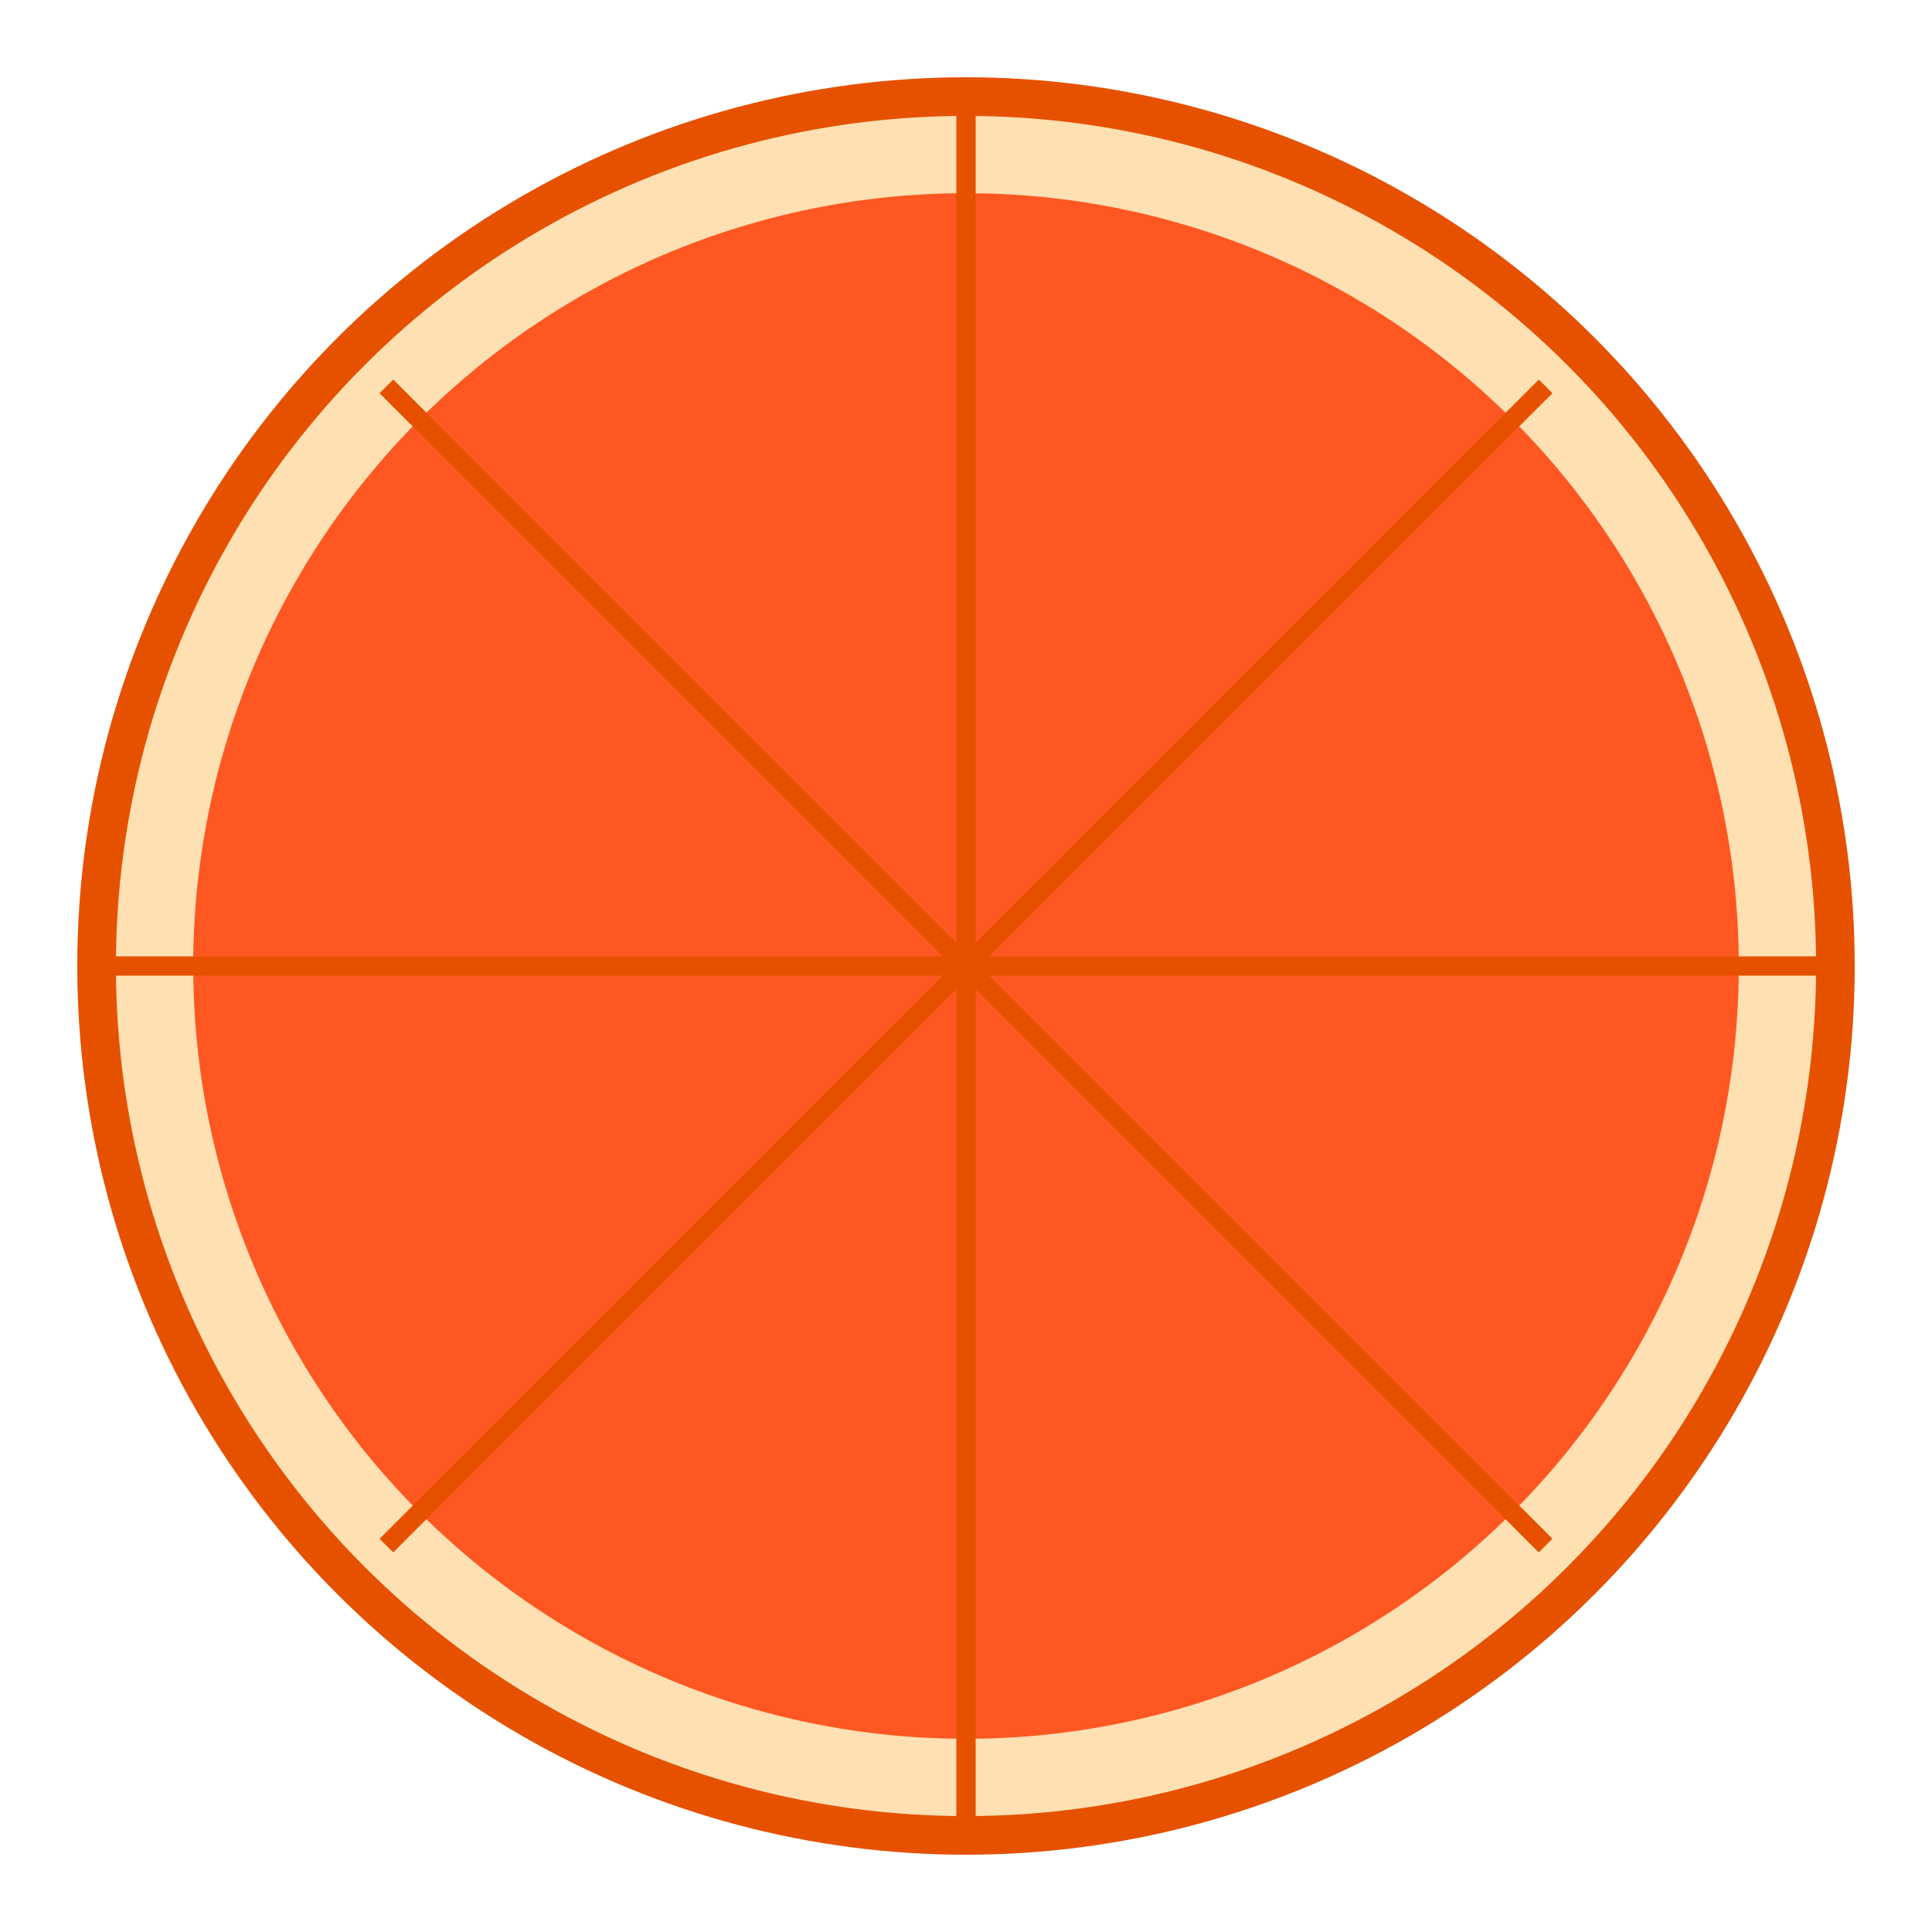 <?xml version="1.0" encoding="UTF-8"?>
<svg width="100" height="100" viewBox="0 0 100 100" fill="none" xmlns="http://www.w3.org/2000/svg">
  <!-- Pizza crust circle -->
  <circle cx="50" cy="50" r="45" fill="#FFE0B2" stroke="#E65100" stroke-width="2"/>
  
  <!-- Pizza sauce -->
  <circle cx="50" cy="50" r="40" fill="#FF5722"/>
  
  <!-- Grid lines to represent slices -->
  <line x1="50" y1="5" x2="50" y2="95" stroke="#E65100" stroke-width="1"/>
  <line x1="5" y1="50" x2="95" y2="50" stroke="#E65100" stroke-width="1"/>
  <line x1="20" y1="20" x2="80" y2="80" stroke="#E65100" stroke-width="1"/>
  <line x1="80" y1="20" x2="20" y2="80" stroke="#E65100" stroke-width="1"/>
</svg> 